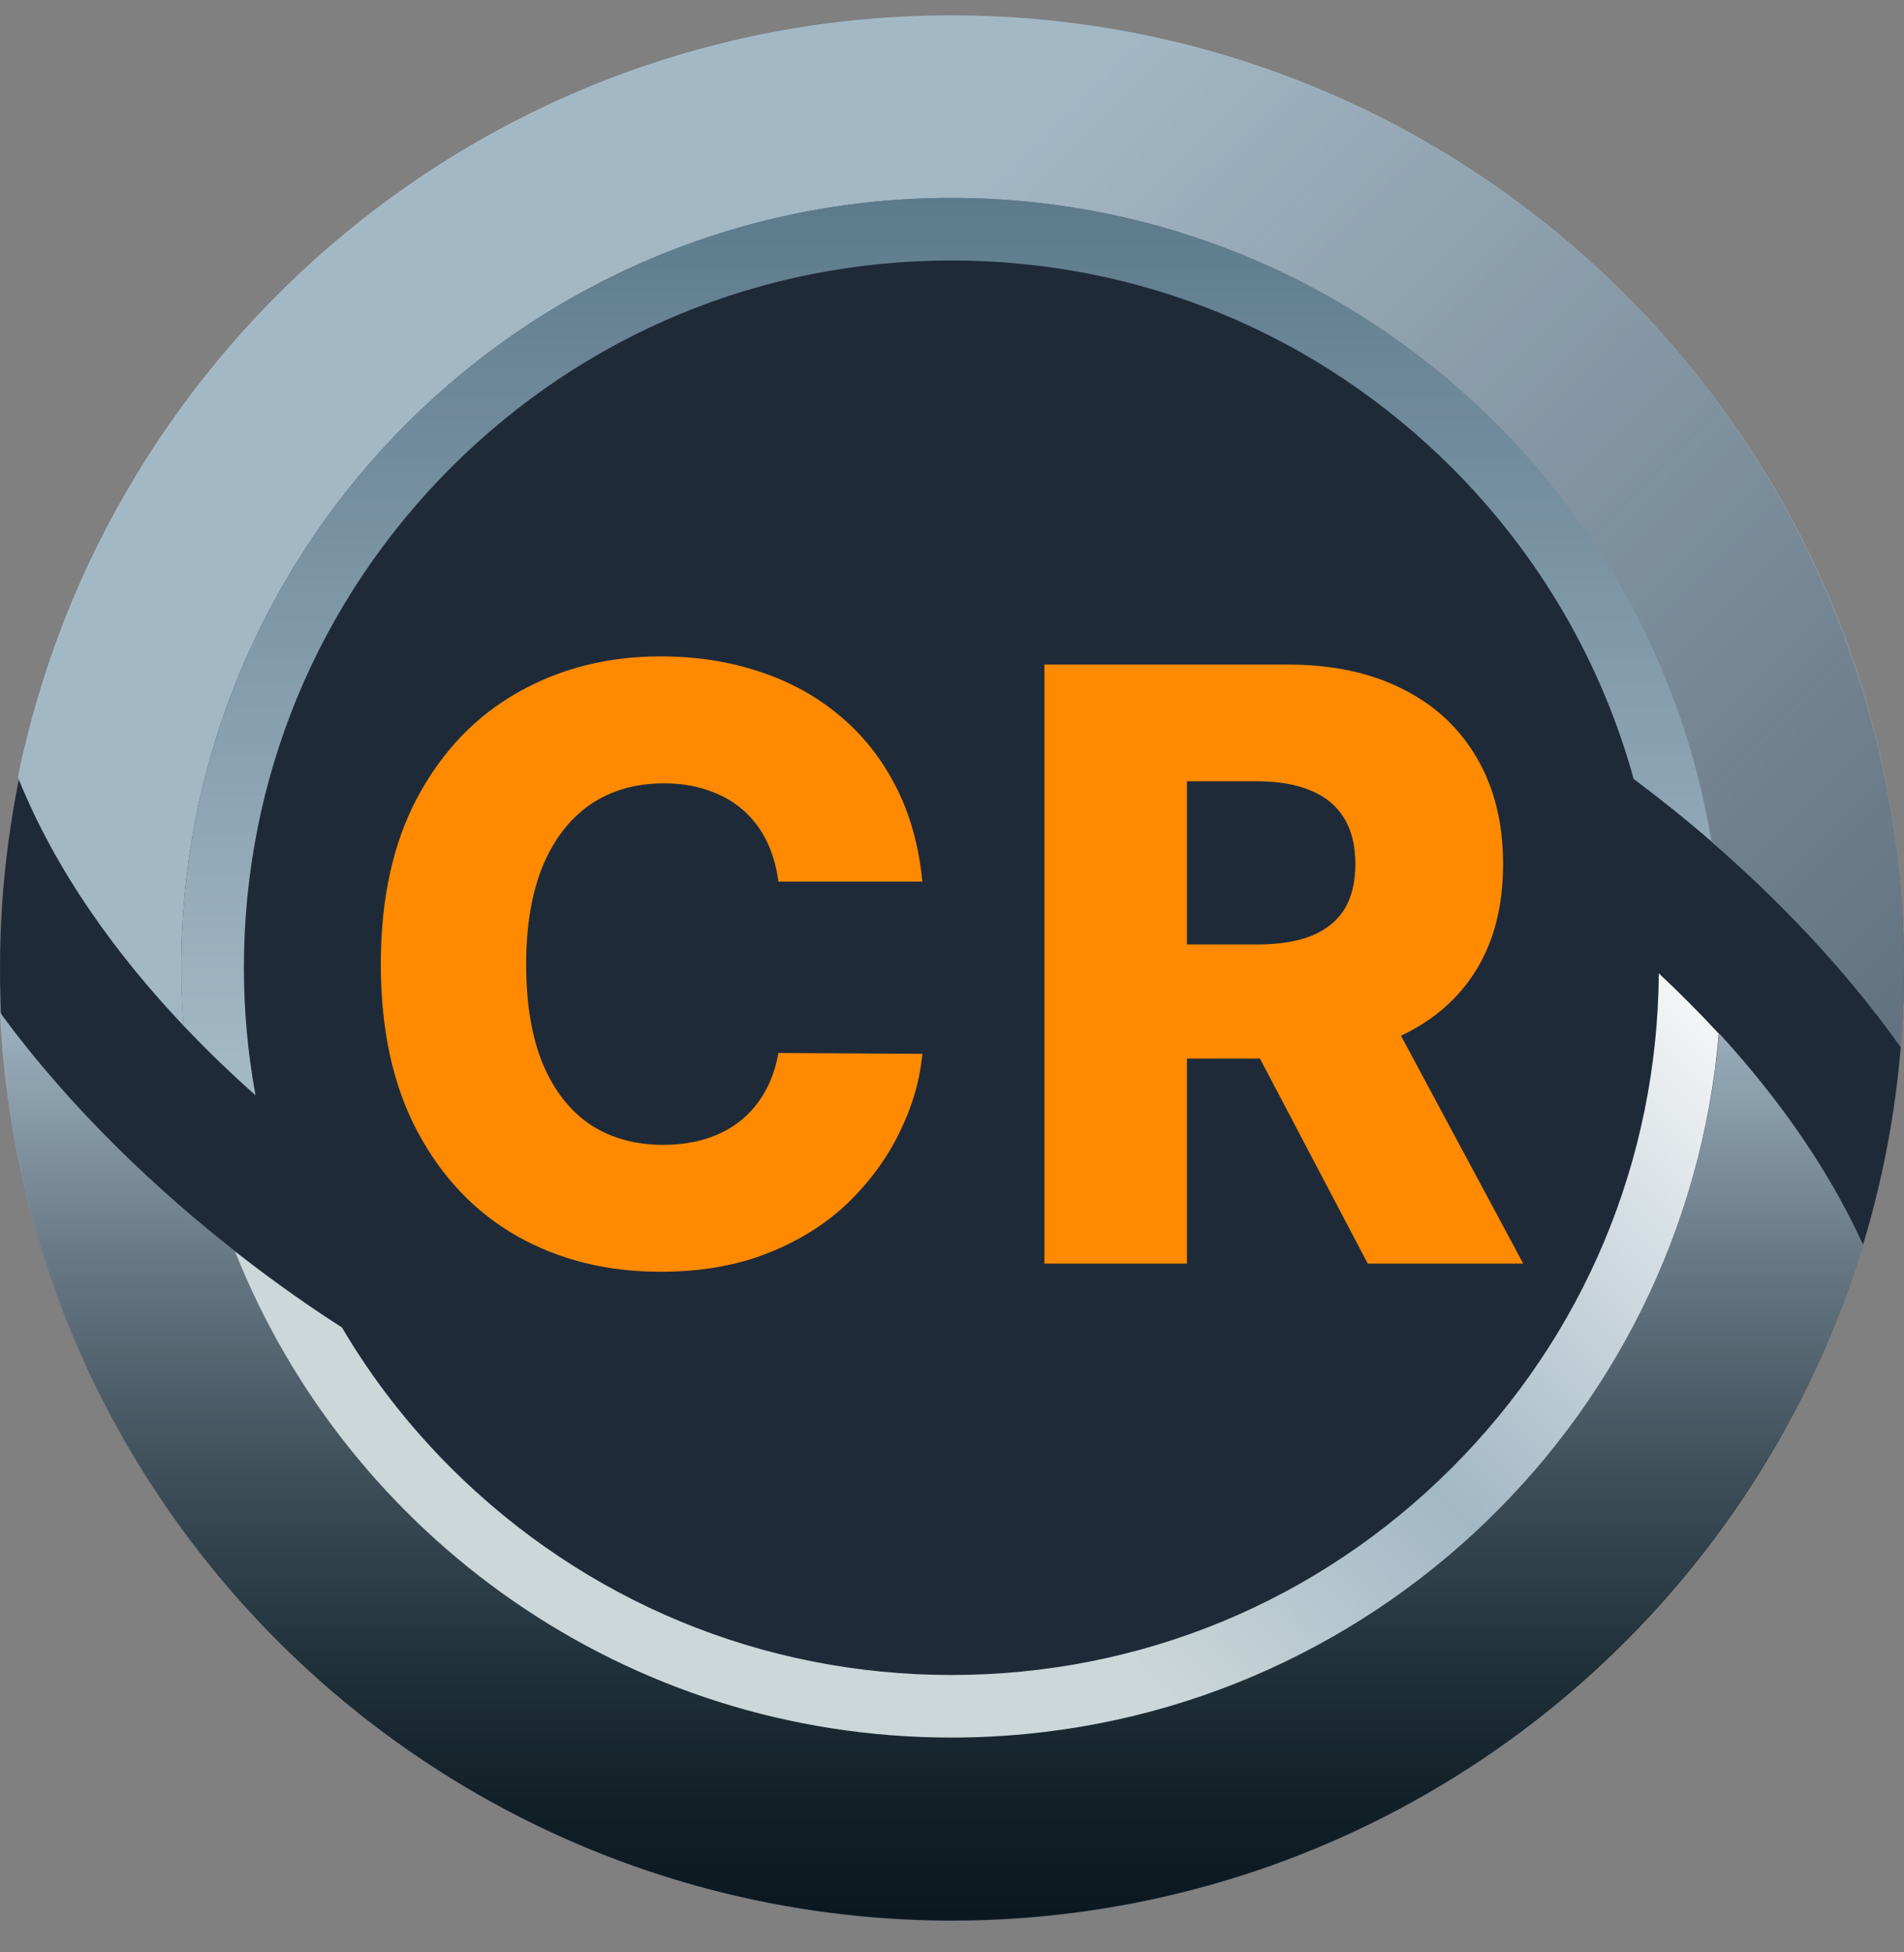 <svg width="40" height="41" viewBox="0 0 40 41" fill="none" xmlns="http://www.w3.org/2000/svg">
  <rect x="0" y="0" width="40" height="41" fill="#808080" stroke="none"/>
  <circle cx="20" cy="20.335" r="20" fill="#1F2A39"/>
  <path d="M19.377 18.514H16.353C16.312 18.198 16.23 17.914 16.105 17.66C15.98 17.406 15.814 17.189 15.609 17.009C15.403 16.829 15.159 16.692 14.877 16.597C14.599 16.499 14.29 16.45 13.951 16.45C13.351 16.45 12.833 16.599 12.397 16.898C11.966 17.197 11.633 17.629 11.399 18.194C11.169 18.759 11.054 19.443 11.054 20.246C11.054 21.081 11.171 21.781 11.405 22.346C11.643 22.907 11.976 23.331 12.403 23.618C12.835 23.9 13.345 24.042 13.933 24.042C14.264 24.042 14.564 23.999 14.835 23.913C15.109 23.827 15.349 23.702 15.554 23.538C15.764 23.37 15.935 23.167 16.068 22.93C16.206 22.688 16.3 22.416 16.353 22.113L19.377 22.131C19.325 22.688 19.165 23.237 18.899 23.778C18.637 24.318 18.276 24.811 17.816 25.258C17.357 25.7 16.796 26.052 16.135 26.314C15.478 26.576 14.724 26.707 13.873 26.707C12.752 26.707 11.748 26.458 10.861 25.958C9.978 25.454 9.28 24.721 8.768 23.759C8.256 22.797 8 21.626 8 20.246C8 18.862 8.26 17.689 8.78 16.726C9.3 15.764 10.004 15.033 10.891 14.534C11.778 14.034 12.772 13.784 13.873 13.784C14.623 13.784 15.316 13.891 15.954 14.104C16.591 14.312 17.151 14.62 17.635 15.025C18.119 15.426 18.512 15.92 18.814 16.505C19.117 17.091 19.304 17.76 19.377 18.514Z" fill="#FF8A00"/>
  <path d="M21.942 26.535V13.956H27.058C27.986 13.956 28.786 14.126 29.46 14.466C30.137 14.802 30.659 15.285 31.026 15.916C31.393 16.542 31.577 17.285 31.577 18.145C31.577 19.017 31.389 19.759 31.014 20.369C30.639 20.975 30.107 21.437 29.417 21.757C28.728 22.072 27.911 22.23 26.968 22.23H23.732V19.834H26.411C26.863 19.834 27.24 19.775 27.542 19.656C27.849 19.533 28.081 19.349 28.238 19.103C28.395 18.854 28.474 18.534 28.474 18.145C28.474 17.756 28.395 17.435 28.238 17.181C28.081 16.923 27.849 16.73 27.542 16.604C27.236 16.473 26.859 16.407 26.411 16.407H24.936V26.535H21.942ZM28.915 20.786L32 26.535H28.734L25.71 20.786H28.915Z" fill="#FF8A00"/>
  <g opacity="0.96">
    <path d="M19.986 36.49C13.157 36.49 7.309 32.26 4.943 26.277C3.39 25.06 1.545 23.37 0 21.262C0.487 31.87 9.252 40.323 19.993 40.323C29.022 40.323 36.644 34.354 39.143 26.145C38.371 24.455 37.271 22.959 36.115 21.7C35.405 29.985 28.458 36.49 19.986 36.49Z" fill="url(#paint0_linear_3530_33053)"/>
    <path d="M19.986 36.489C28.458 36.489 35.406 29.985 36.109 21.707C35.691 21.255 35.266 20.83 34.849 20.441C34.821 24.364 33.275 28.051 30.498 30.827C27.692 33.63 23.961 35.175 19.986 35.175C16.018 35.175 12.287 33.63 9.475 30.827C8.577 29.93 7.811 28.942 7.184 27.877C6.6 27.502 5.813 26.966 4.936 26.277C7.31 32.26 13.157 36.489 19.986 36.489Z" fill="url(#paint1_linear_3530_33053)"/>
    <path d="M19.986 4.156C11.048 4.156 3.808 11.397 3.808 20.323C3.808 20.733 3.822 21.137 3.857 21.54C4.358 22.069 4.866 22.556 5.368 23.001C5.207 22.124 5.124 21.234 5.124 20.323C5.124 16.357 6.669 12.629 9.475 9.818C12.28 7.015 16.011 5.47 19.986 5.47C23.961 5.47 27.686 7.015 30.498 9.818C32.343 11.662 33.644 13.909 34.32 16.357C34.821 16.733 35.378 17.171 35.956 17.672C34.682 9.999 28.02 4.156 19.986 4.156Z" fill="url(#paint2_linear_3530_33053)"/>
    <path d="M19.986 0.323C10.303 0.323 2.235 7.196 0.376 16.323C1.184 18.333 2.486 20.093 3.857 21.54C3.829 21.137 3.808 20.733 3.808 20.323C3.808 11.39 11.055 4.156 19.986 4.156C28.02 4.156 34.682 10.006 35.949 17.672C37.257 18.806 38.698 20.26 39.931 21.992C39.979 21.443 40 20.886 40 20.323C40 9.276 31.041 0.323 19.986 0.323Z" fill="url(#paint3_linear_3530_33053)"/>
  </g>
  <defs>
    <linearGradient id="paint0_linear_3530_33053" x1="19.572" y1="20.775" x2="19.572" y2="40.321" gradientUnits="userSpaceOnUse">
      <stop stop-color="#A8BDCB"/>
      <stop offset="0.032" stop-color="#A1B5C4"/>
      <stop offset="0.282" stop-color="#6C7D8A"/>
      <stop offset="0.512" stop-color="#41515C"/>
      <stop offset="0.715" stop-color="#21323B"/>
      <stop offset="0.884" stop-color="#111E26"/>
      <stop offset="0.996" stop-color="#0B171F"/>
    </linearGradient>
    <linearGradient id="paint1_linear_3530_33053" x1="31.062" y1="16.145" x2="12.007" y2="35.213" gradientUnits="userSpaceOnUse">
      <stop stop-color="white"/>
      <stop offset="0.421" stop-color="#A8BDCB"/>
      <stop offset="0.682" stop-color="#D3DEE0"/>
    </linearGradient>
    <linearGradient id="paint2_linear_3530_33053" x1="19.882" y1="22.667" x2="19.882" y2="3.005" gradientUnits="userSpaceOnUse">
      <stop offset="0.023" stop-color="#A8BDCB"/>
      <stop offset="1" stop-color="#5B798C"/>
    </linearGradient>
    <linearGradient id="paint3_linear_3530_33053" x1="33.78" y1="28.632" x2="8.591" y2="3.425" gradientUnits="userSpaceOnUse">
      <stop stop-color="#A8BDCB" stop-opacity="0.5"/>
      <stop offset="0.757" stop-color="#A8BDCB"/>
    </linearGradient>
  </defs>
</svg>
